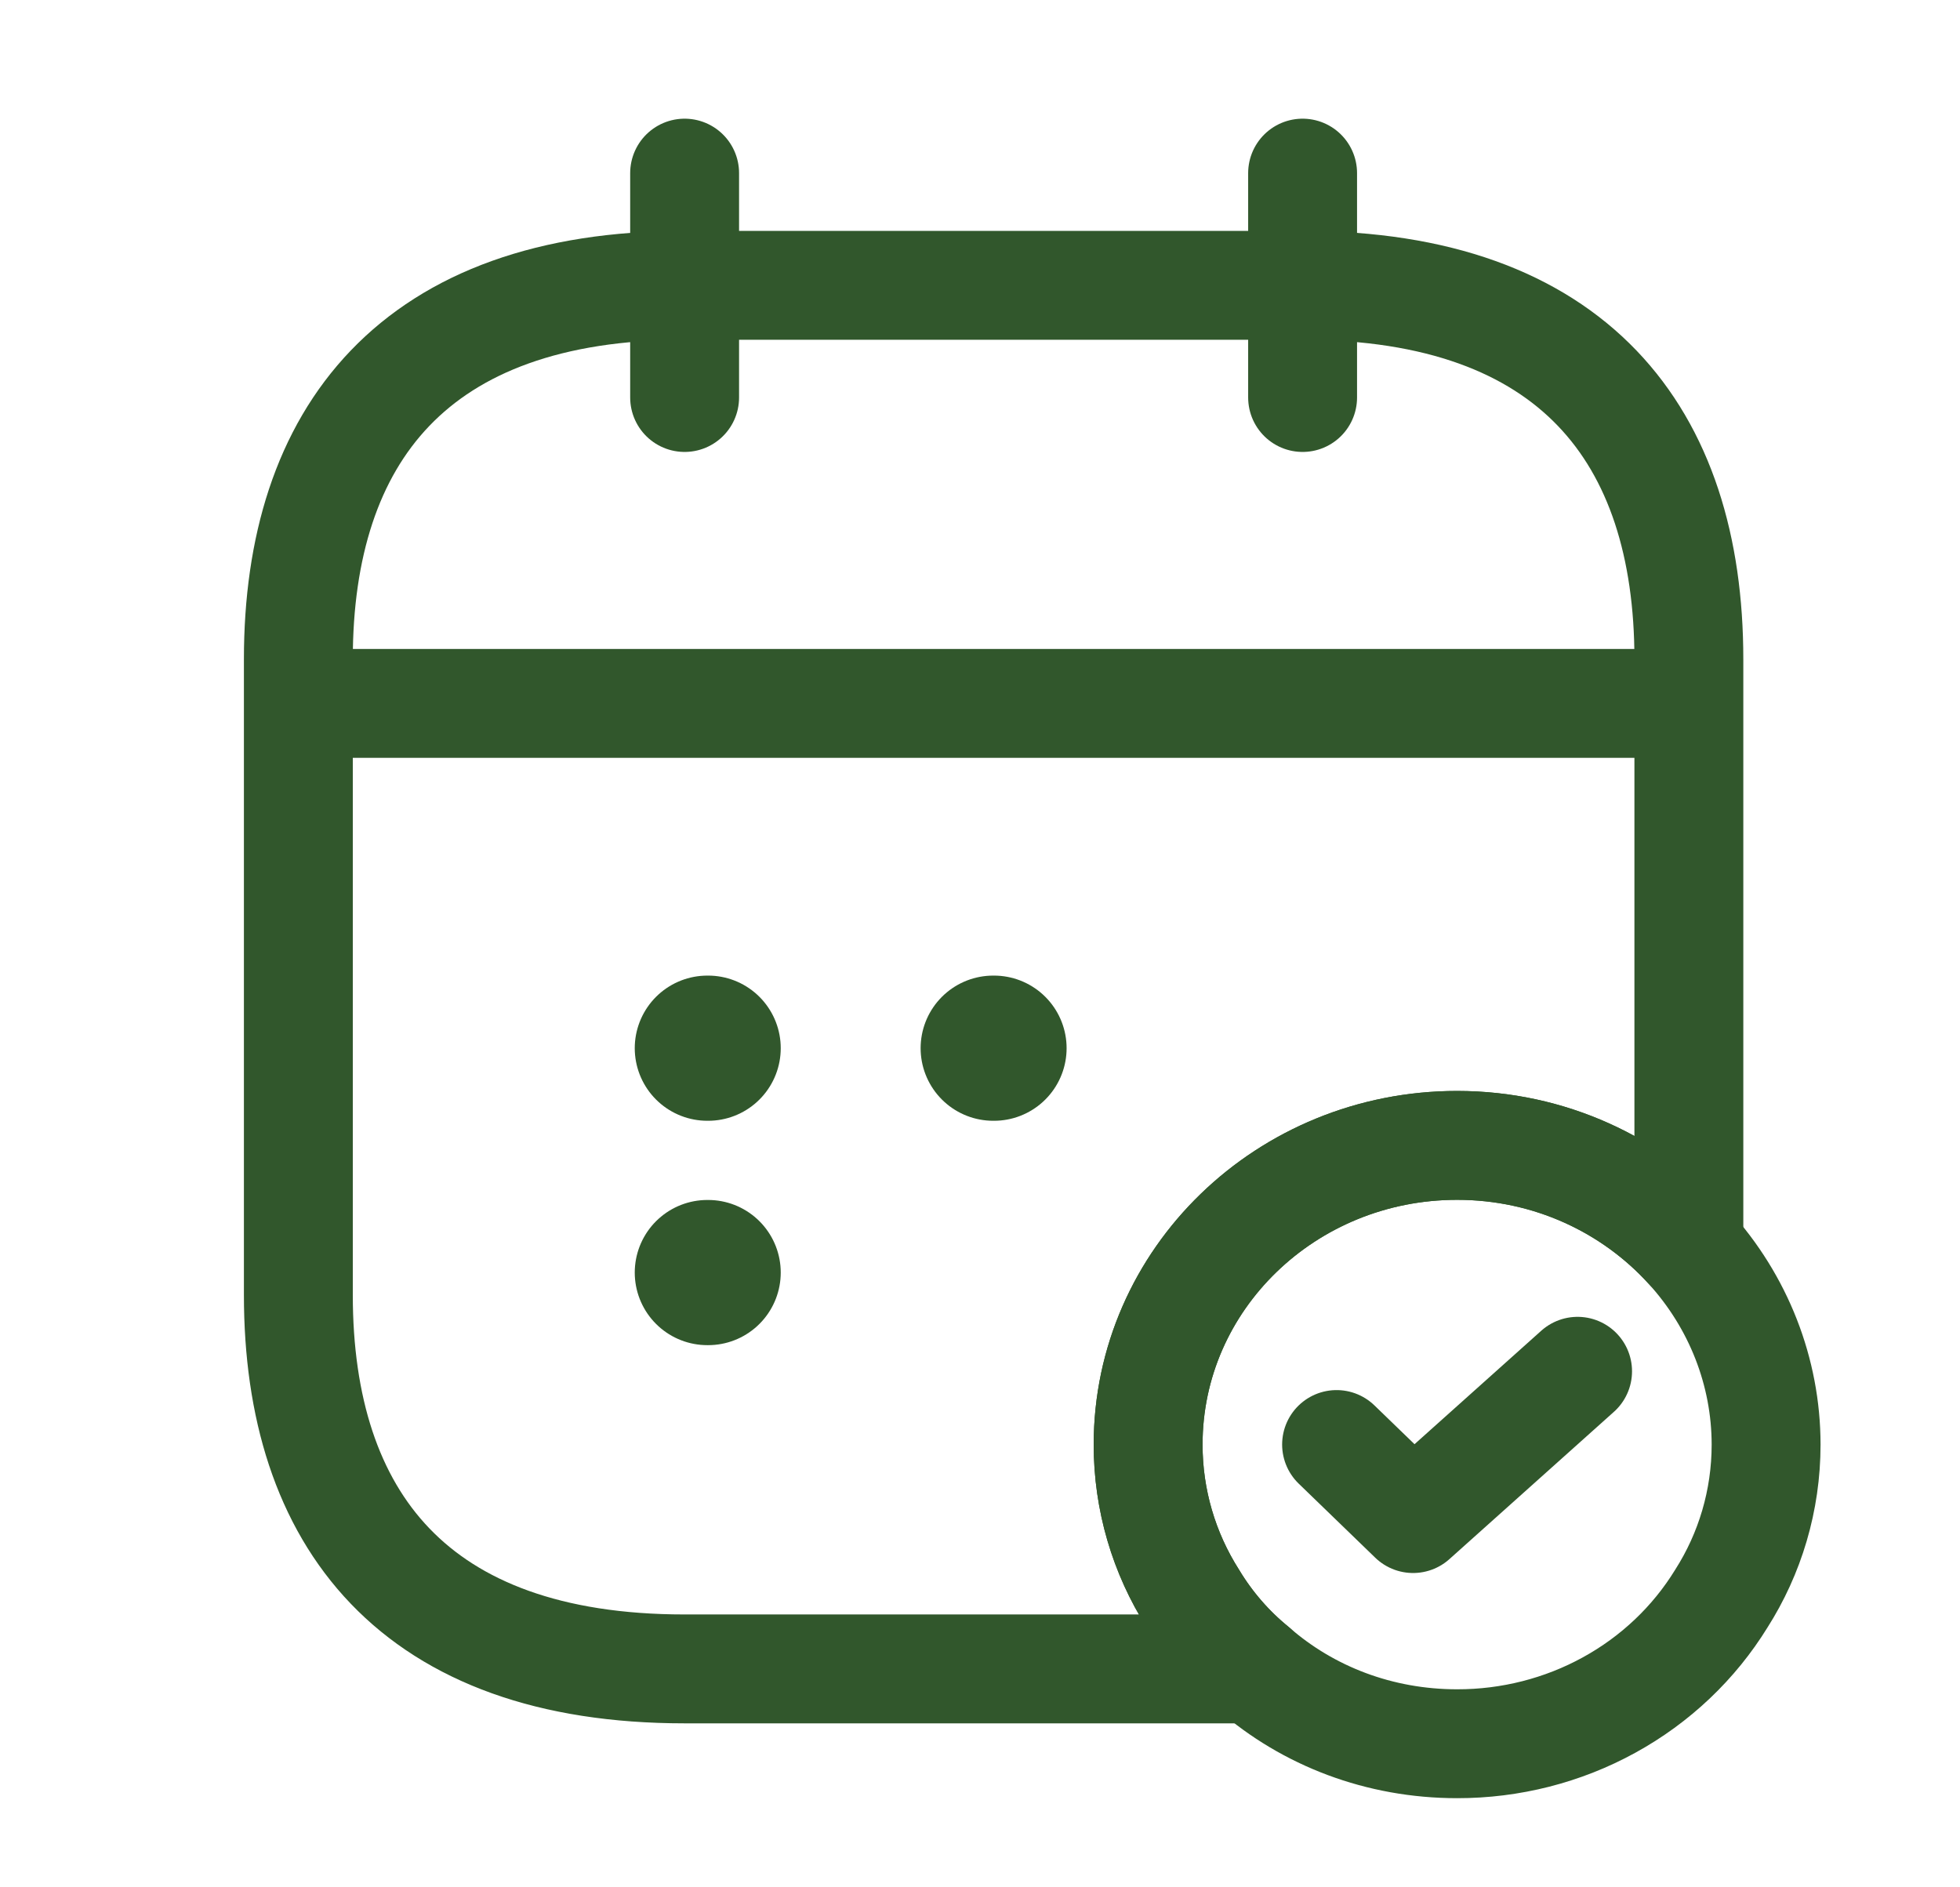 <svg width="27" height="26" viewBox="0 0 27 26" fill="none" xmlns="http://www.w3.org/2000/svg">
<path d="M9.431 2.385V5.476M17.944 2.385V5.476M4.643 9.69H22.733M24.329 19.9C24.329 20.673 24.106 21.405 23.712 22.023C23.337 22.633 22.804 23.139 22.166 23.489C21.528 23.84 20.806 24.023 20.073 24.022C18.998 24.022 18.019 23.64 17.274 22.991C16.944 22.723 16.657 22.394 16.433 22.023C16.028 21.384 15.815 20.65 15.816 19.9C15.816 17.623 17.721 15.779 20.073 15.779C21.35 15.779 22.488 16.325 23.265 17.18C23.949 17.932 24.328 18.899 24.329 19.9Z" stroke="#31572C" stroke-width="1.5" stroke-miterlimit="10" stroke-linecap="round" stroke-linejoin="round"/>
<path d="M18.412 19.9L19.466 20.92L21.732 18.891" stroke="#31572C" stroke-width="1.5" stroke-linecap="round" stroke-linejoin="round"/>
<path d="M23.265 9.082V17.18C22.488 16.325 21.349 15.779 20.072 15.779C17.721 15.779 15.816 17.623 15.816 19.9C15.816 20.673 16.039 21.405 16.433 22.023C16.657 22.394 16.944 22.723 17.274 22.991H9.431C5.707 22.991 4.11 20.931 4.11 17.84V9.082C4.11 5.991 5.707 3.931 9.431 3.931H17.944C21.669 3.931 23.265 5.991 23.265 9.082Z" stroke="#31572C" stroke-width="1.5" stroke-miterlimit="10" stroke-linecap="round" stroke-linejoin="round"/>
<path d="M13.682 14.44H13.693M9.744 14.44H9.755M9.744 17.531H9.755" stroke="#31572C" stroke-width="2" stroke-linecap="round" stroke-linejoin="round"/>
</svg>
